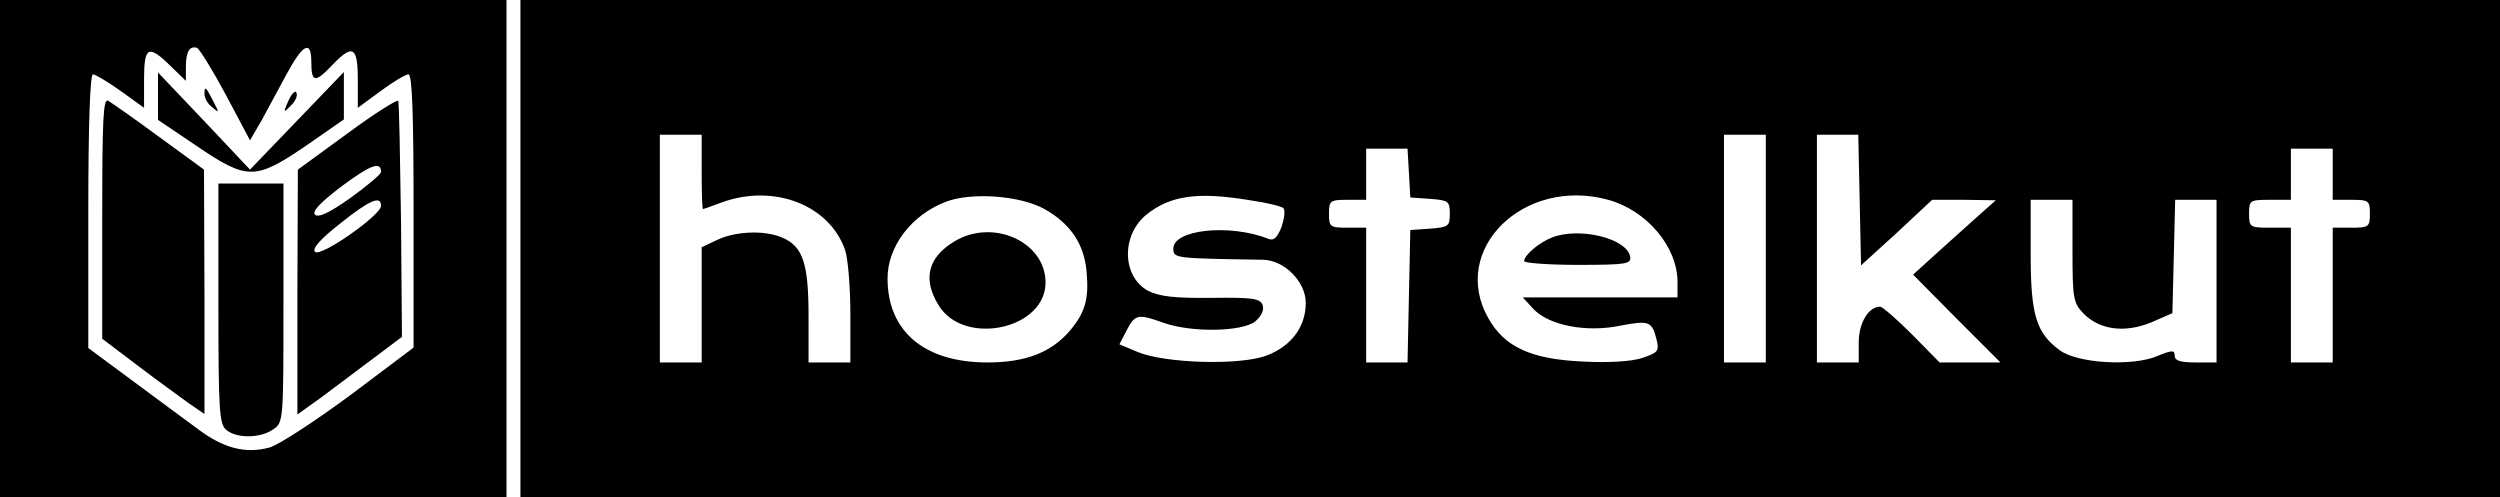 <?xml version="1.0" standalone="no"?>
<!DOCTYPE svg PUBLIC "-//W3C//DTD SVG 20010904//EN"
 "http://www.w3.org/TR/2001/REC-SVG-20010904/DTD/svg10.dtd">
<svg version="1.0" xmlns="http://www.w3.org/2000/svg"
 width="538pt" height="107pt" viewBox="0 0 538 107"
 preserveAspectRatio="xMidYMid meet">

<g transform="translate(0,107) scale(0.1,-0.1)"
fill="#000000" stroke="none">
<path d="M0 535 l0 -535 545 0 545 0 0 535 0 535 -545 0 -545 0 0 -535z m486
331 l52 -98 25 43 c13 24 37 68 53 98 36 67 54 76 54 27 0 -44 8 -45 45 -6 44
46 55 40 55 -31 l0 -61 49 36 c27 20 54 36 60 36 8 0 11 -84 11 -294 l0 -294
-137 -103 c-76 -56 -154 -107 -173 -112 -52 -14 -99 -2 -156 41 -27 20 -91 67
-142 105 l-92 68 0 294 c0 190 4 295 10 295 5 0 32 -16 60 -36 l50 -36 0 61
c0 71 9 76 57 29 l33 -32 0 30 c0 33 8 46 24 41 5 -2 33 -47 62 -101z"/>
<path d="M340 863 l0 -51 83 -56 c109 -74 126 -74 235 0 l82 57 0 51 0 51
-101 -105 -101 -105 -99 105 -99 104 0 -51z"/>
<path d="M440 868 c0 -9 7 -22 17 -29 15 -13 15 -12 3 11 -17 34 -20 36 -20
18z"/>
<path d="M621 854 c-12 -27 -11 -28 4 -12 10 9 16 21 13 28 -2 7 -10 -1 -17
-16z"/>
<path d="M220 601 l0 -260 78 -59 c42 -32 92 -68 110 -81 l32 -22 0 263 -1
263 -96 70 c-53 39 -103 74 -110 78 -11 7 -13 -40 -13 -252z"/>
<path d="M748 783 l-107 -78 -1 -263 0 -264 53 38 c28 21 79 59 112 84 l60 45
-2 250 c-2 137 -4 253 -6 258 -1 4 -51 -27 -109 -70z m72 -83 c0 -5 -30 -30
-66 -56 -45 -32 -69 -43 -76 -36 -7 7 11 26 57 61 62 46 85 55 85 31z m0 -73
c0 -20 -130 -111 -142 -99 -7 7 12 28 54 61 64 51 88 61 88 38z"/>
<path d="M470 416 c0 -235 2 -260 18 -272 23 -18 73 -17 100 2 22 15 22 18 22
272 l0 257 -70 0 -70 0 0 -259z"/>
<path d="M1120 535 l0 -535 2130 0 2130 0 0 535 0 535 -2130 0 -2130 0 0 -535z
m390 165 c0 -44 1 -80 3 -80 1 0 20 7 42 15 112 40 231 -7 264 -104 6 -19 11
-81 11 -137 l0 -104 -45 0 -45 0 0 100 c0 112 -12 149 -55 168 -37 17 -101 15
-141 -4 l-34 -16 0 -124 0 -124 -45 0 -45 0 0 245 0 245 45 0 45 0 0 -80z
m2290 -165 l0 -245 -45 0 -45 0 0 245 0 245 45 0 45 0 0 -245z m202 104 l3
-140 77 70 76 71 69 0 68 -1 -35 -31 c-19 -17 -59 -53 -89 -80 l-54 -49 94
-95 94 -94 -66 0 -65 0 -59 60 c-33 33 -64 60 -69 60 -25 0 -46 -35 -46 -77
l0 -43 -45 0 -45 0 0 245 0 245 45 0 44 0 3 -141z m-970 59 l3 -53 43 -3 c39
-3 42 -5 42 -32 0 -27 -3 -29 -42 -32 l-43 -3 -3 -142 -3 -143 -44 0 -45 0 0
145 0 145 -40 0 c-38 0 -40 2 -40 30 0 28 2 30 40 30 l40 0 0 55 0 55 44 0 45
0 3 -52z m1988 -3 l0 -55 40 0 c38 0 40 -2 40 -30 0 -28 -2 -30 -40 -30 l-40
0 0 -145 0 -145 -45 0 -45 0 0 145 0 145 -45 0 c-43 0 -45 1 -45 30 0 29 2 30
45 30 l45 0 0 55 0 55 45 0 45 0 0 -55z m-2772 -75 c55 -31 84 -74 90 -131 6
-62 -2 -90 -35 -130 -40 -47 -95 -69 -178 -69 -136 0 -215 67 -215 181 0 69
52 137 126 165 56 21 160 13 212 -16z m442 19 c36 -5 68 -13 72 -17 4 -5 2
-22 -4 -40 -9 -23 -17 -31 -28 -26 -84 33 -205 20 -205 -21 0 -21 3 -21 193
-24 46 -1 92 -47 92 -93 0 -51 -31 -93 -84 -113 -57 -22 -221 -17 -279 8 l-38
16 16 31 c18 34 24 35 80 15 60 -21 167 -19 196 3 14 12 20 25 16 36 -6 14
-22 16 -110 15 -78 -1 -112 3 -136 15 -56 30 -59 119 -4 164 51 41 110 50 223
31z m771 1 c83 -23 149 -101 149 -177 l0 -33 -167 0 -166 0 23 -25 c33 -35
113 -51 186 -36 63 12 69 10 79 -30 6 -24 3 -28 -30 -39 -23 -8 -73 -11 -129
-8 -111 5 -168 31 -203 93 -84 148 76 305 258 255z m999 -110 c0 -104 2 -112
24 -135 35 -35 88 -42 145 -19 l46 20 3 122 3 122 44 0 45 0 0 -175 0 -175
-45 0 c-33 0 -45 4 -45 14 0 13 -5 13 -37 0 -53 -23 -172 -16 -210 12 -51 37
-63 76 -63 207 l0 117 45 0 45 0 0 -110z"/>
<path d="M2053 550 c-56 -34 -68 -81 -33 -137 54 -89 230 -52 230 49 0 88
-114 139 -197 88z"/>
<path d="M3340 559 c-28 -11 -60 -38 -60 -51 0 -4 52 -8 116 -8 105 0 115 2
112 18 -7 39 -109 64 -168 41z"/>
</g>
</svg>

